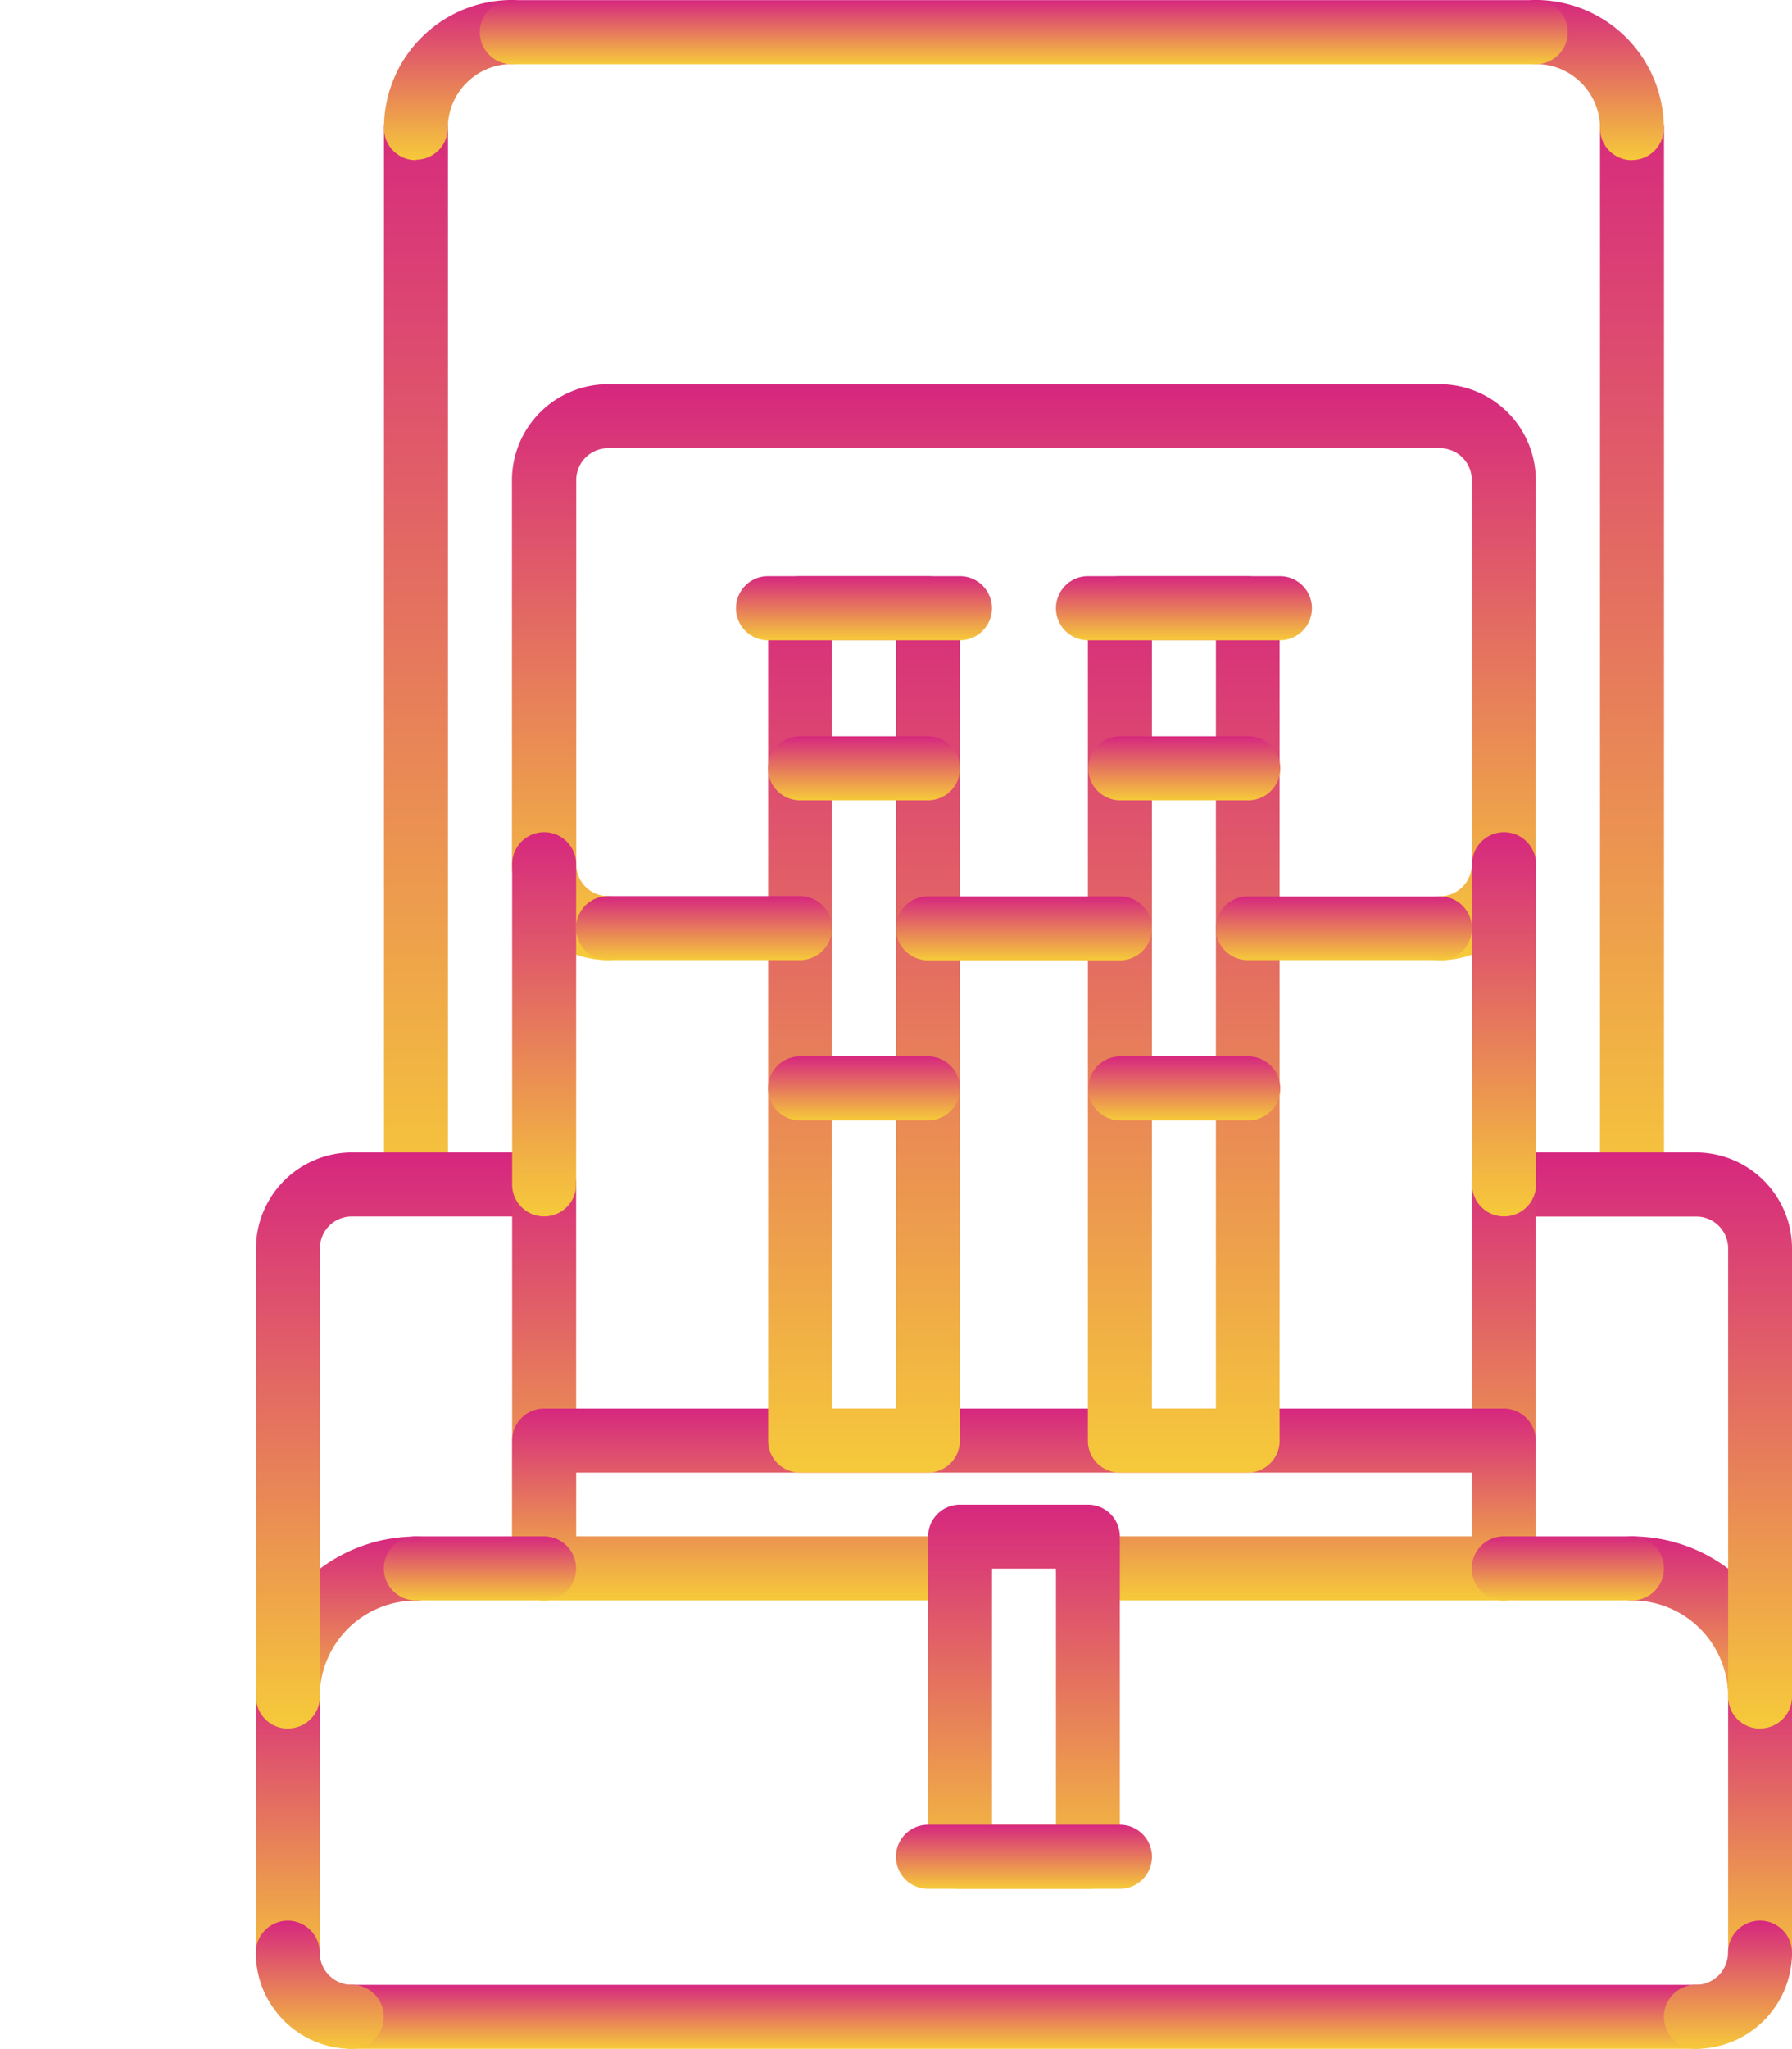 <svg xmlns="http://www.w3.org/2000/svg" xmlns:xlink="http://www.w3.org/1999/xlink" width="56.229"
     height="64.254" viewBox="0 0 56.229 64.254">
  <defs>
    <style>
      .a{fill:url(#a);}.b{fill:none;stroke:#000;stroke-linecap:round;stroke-linejoin:round;stroke-miterlimit:10;stroke-width:2px;}
    </style>
    <linearGradient id="a" x1="0.5" x2="0.5" y2="1" gradientUnits="objectBoundingBox">
      <stop offset="0" stop-color="#d6277f"/>
      <stop offset="1" stop-color="#f6ca3a"/>
    </linearGradient>
  </defs>
  <g transform="translate(8.026 48.184)">
    <path class="a"
          d="M9,54.017a1,1,0,0,1-1-1,5.026,5.026,0,0,1,5.02-5.02,1,1,0,0,1,0,2.008A3.016,3.016,0,0,0,10,53.013,1,1,0,0,1,9,54.017Z"
          transform="translate(-7.994 -47.993)"/>
  </g>
  <g transform="translate(50.205 48.184)">
    <path class="a"
          d="M55.026,54.017a1,1,0,0,1-1-1A3.016,3.016,0,0,0,51.01,50a1,1,0,0,1,0-2.008,5.026,5.026,0,0,1,5.02,5.02A1,1,0,0,1,55.026,54.017Z"
          transform="translate(-50.006 -47.993)"/>
  </g>
  <g transform="translate(0 0)">
    <path class="b"/>
  </g>
  <g transform="translate(0 0)">
    <path class="b"/>
  </g>
  <g transform="translate(54.221 52.2)">
    <path class="a"
          d="M55.01,62.036a1,1,0,0,1-1-1V53a1,1,0,1,1,2.008,0v8.035A1,1,0,0,1,55.01,62.036Z"
          transform="translate(-54.006 -51.993)"/>
  </g>
  <g transform="translate(10.036 62.244)">
    <path class="a" d="M53.175,64.006H11A1,1,0,0,1,11,62H53.175a1,1,0,0,1,0,2.008Z"
          transform="translate(-9.996 -61.998)"/>
  </g>
  <g transform="translate(8.026 52.2)">
    <path class="a" d="M9,62.038a1,1,0,0,1-1-1V53A1,1,0,0,1,10,53v8.037A1,1,0,0,1,9,62.038Z"
          transform="translate(-7.994 -51.993)"/>
  </g>
  <g transform="translate(8.026 60.236)">
    <path class="a"
          d="M11.008,64.016A3.018,3.018,0,0,1,7.994,61,1,1,0,0,1,10,61a1.006,1.006,0,0,0,1.006,1.006,1,1,0,1,1,0,2.008Z"
          transform="translate(-7.994 -59.998)"/>
  </g>
  <g transform="translate(52.211 60.234)">
    <path class="a"
          d="M53.008,64.014a1,1,0,1,1,0-2.008A1.006,1.006,0,0,0,54.014,61a1,1,0,1,1,2.008,0A3.018,3.018,0,0,1,53.008,64.014Z"
          transform="translate(-52.004 -59.996)"/>
  </g>
  <g transform="translate(50.201 3.015)">
    <path class="a"
          d="M51.006,38.131a1,1,0,0,1-1-1V4.007a1,1,0,1,1,2.008,0v33.12A1,1,0,0,1,51.006,38.131Z"
          transform="translate(-50.002 -3.003)"/>
  </g>
  <g transform="translate(12.044 3.014)">
    <path class="a" d="M13,38.131a1,1,0,0,1-1-1V4.006a1,1,0,1,1,2.008,0V37.127A1,1,0,0,1,13,38.131Z"
          transform="translate(-11.996 -3.002)"/>
  </g>
  <g transform="translate(12.044 0.005)">
    <path class="a"
          d="M13,5.022a1,1,0,0,1-1-1A4.018,4.018,0,0,1,16.01,0a1,1,0,0,1,0,2.008,2.008,2.008,0,0,0-2.006,2,1,1,0,0,1-1,1Z"
          transform="translate(-11.996 -0.005)"/>
  </g>
  <g transform="translate(47.185)">
    <path class="a"
          d="M51.018,5.023a1,1,0,0,1-1-1A2.013,2.013,0,0,0,48,2.008,1,1,0,0,1,48,0a4.024,4.024,0,0,1,4.02,4.019,1,1,0,0,1-1,1Z"
          transform="translate(-46.998 0)"/>
  </g>
  <g transform="translate(15.054 0.005)">
    <path class="a" d="M48.129,2.013H16A1,1,0,1,1,16,.005H48.129a1,1,0,0,1,0,2.008Z"
          transform="translate(-14.994 -0.005)"/>
  </g>
  <g transform="translate(8.026 36.142)">
    <path class="a"
          d="M9,54.067a1,1,0,0,1-1-1V39.011A3.016,3.016,0,0,1,11.006,36H17.04a1,1,0,1,1,0,2.008H11.006a1,1,0,0,0-1,1V53.063a1,1,0,0,1-1,1Z"
          transform="translate(-7.994 -35.999)"/>
  </g>
  <g transform="translate(16.066 36.14)">
    <path class="a"
          d="M17.006,50.047a1,1,0,0,1-1-1V37a1,1,0,1,1,2.008,0V49.043A1,1,0,0,1,17.006,50.047Z"
          transform="translate(-16.002 -35.997)"/>
  </g>
  <g transform="translate(46.179 36.142)">
    <path class="a"
          d="M55.042,54.067a1,1,0,0,1-1-1V39.011a1,1,0,0,0-1-1H47A1,1,0,1,1,47,36h6.034a3.016,3.016,0,0,1,3.012,3.012V53.063a1,1,0,0,1-1,1Z"
          transform="translate(-45.996 -35.999)"/>
  </g>
  <g transform="translate(46.181 36.14)">
    <path class="a" d="M47,50.047a1,1,0,0,1-1-1V37a1,1,0,0,1,2.008,0V49.043A1,1,0,0,1,47,50.047Z"
          transform="translate(-45.998 -35.997)"/>
  </g>
  <g transform="translate(16.066 12.044)">
    <path class="a"
          d="M45.117,30.068a1,1,0,1,1,0-2.008,1,1,0,0,0,1-1V15.008a1,1,0,0,0-1-1h-26.1a1,1,0,0,0-1,1V27.056a1,1,0,0,0,1,1,1,1,0,0,1,0,2.008A3.016,3.016,0,0,1,16,27.056V15.008A3.016,3.016,0,0,1,19.014,12h26.1a3.016,3.016,0,0,1,3.012,3.012V27.056A3.016,3.016,0,0,1,45.117,30.068Z"
          transform="translate(-16.002 -11.996)"/>
  </g>
  <g transform="translate(16.066 44.175)">
    <path class="a"
          d="M47.121,50.015H34.074a1,1,0,0,1,0-2.008H46.117v-2H18.01v2H30.058a1,1,0,1,1,0,2.008H17.006a1,1,0,0,1-1-1V45a1,1,0,0,1,1-1H47.121a1,1,0,0,1,1,1v4.007A1,1,0,0,1,47.121,50.015Z"
          transform="translate(-16.002 -44)"/>
  </g>
  <g transform="translate(16.066 26.099)">
    <path class="a"
          d="M17.006,38.045a1,1,0,0,1-1-1V27a1,1,0,1,1,2.008,0V37.041A1,1,0,0,1,17.006,38.045Z"
          transform="translate(-16.002 -25.996)"/>
  </g>
  <g transform="translate(46.185 26.099)">
    <path class="a"
          d="M47.006,38.045a1,1,0,0,1-1-1V27a1,1,0,0,1,2.008,0V37.041A1,1,0,0,1,47.006,38.045Z"
          transform="translate(-46.002 -25.996)"/>
  </g>
  <g transform="translate(29.118 47.186)">
    <path class="a"
          d="M34.023,59.047H30.007a1,1,0,0,1-1-1V48a1,1,0,0,1,1-1h4.016a1,1,0,0,1,1,1v10.04A1,1,0,0,1,34.023,59.047Zm-3.012-2.008h2.008V49.007H31.011Z"
          transform="translate(-29.003 -46.999)"/>
  </g>
  <g transform="translate(12.042 48.182)">
    <path class="a" d="M17.022,50H13a1,1,0,0,1,0-2.008h4.024a1,1,0,0,1,0,2.008Z"
          transform="translate(-11.994 -47.991)"/>
  </g>
  <g transform="translate(46.181 48.182)">
    <path class="a" d="M51.026,50H47a1,1,0,0,1,0-2.008h4.024a1,1,0,0,1,0,2.008Z"
          transform="translate(-45.998 -47.991)"/>
  </g>
  <g transform="translate(28.113 57.226)">
    <path class="a" d="M35.03,59.007H29.006a1,1,0,1,1,0-2.008H35.03a1,1,0,0,1,0,2.008Z"
          transform="translate(-28.002 -56.999)"/>
  </g>
  <g transform="translate(24.098 18.071)">
    <path class="a"
          d="M29.023,46.111H25.007a1,1,0,0,1-1-1V19a1,1,0,0,1,1-1h4.016a1,1,0,0,1,1,1v26.1A1,1,0,0,1,29.023,46.111ZM26.011,44.1h2.008v-24.1H26.011Z"
          transform="translate(-24.003 -17.999)"/>
  </g>
  <g transform="translate(34.136 18.071)">
    <path class="a"
          d="M39.021,46.111H35a1,1,0,0,1-1-1V19a1,1,0,0,1,1-1h4.016a1,1,0,0,1,1,1v26.1A1,1,0,0,1,39.021,46.111ZM36.009,44.1h2.008v-24.1H36.009Z"
          transform="translate(-34.001 -17.999)"/>
  </g>
  <g transform="translate(18.074 28.107)">
    <path class="a" d="M25.03,30H19.006a1,1,0,1,1,0-2.008H25.03a1,1,0,0,1,0,2.008Z"
          transform="translate(-18.002 -27.996)"/>
  </g>
  <g transform="translate(28.114 28.11)">
    <path class="a" d="M35.029,30.007H29.007a1,1,0,1,1,0-2.008h6.022a1,1,0,1,1,0,2.008Z"
          transform="translate(-28.003 -27.999)"/>
  </g>
  <g transform="translate(38.152 28.107)">
    <path class="a" d="M45.03,30H39A1,1,0,1,1,39,28H45.03a1,1,0,1,1,0,2.008Z"
          transform="translate(-38.001 -27.996)"/>
  </g>
  <g transform="translate(23.093 18.071)">
    <path class="a" d="M30.03,20.007H24.006a1,1,0,0,1,0-2.008H30.03a1,1,0,1,1,0,2.008Z"
          transform="translate(-23.002 -17.999)"/>
  </g>
  <g transform="translate(33.133 18.071)">
    <path class="a" d="M40.03,20.007H34.006a1,1,0,1,1,0-2.008H40.03a1,1,0,1,1,0,2.008Z"
          transform="translate(-33.002 -17.999)"/>
  </g>
  <g transform="translate(24.098 23.09)">
    <path class="a" d="M29.023,25.007H25.007a1,1,0,0,1,0-2.008h4.016a1,1,0,0,1,0,2.008Z"
          transform="translate(-24.003 -22.999)"/>
  </g>
  <g transform="translate(24.098 33.13)">
    <path class="a" d="M29.023,35.007H25.007a1,1,0,0,1,0-2.008h4.016a1,1,0,0,1,0,2.008Z"
          transform="translate(-24.003 -32.999)"/>
  </g>
  <g transform="translate(34.148 23.09)">
    <path class="a" d="M39.033,25.007H35.017a1,1,0,0,1,0-2.008h4.016a1,1,0,1,1,0,2.008Z"
          transform="translate(-34.013 -22.999)"/>
  </g>
  <g transform="translate(34.148 33.13)">
    <path class="a" d="M39.033,35.007H35.017a1,1,0,0,1,0-2.008h4.016a1,1,0,1,1,0,2.008Z"
          transform="translate(-34.013 -32.999)"/>
  </g>
</svg>
